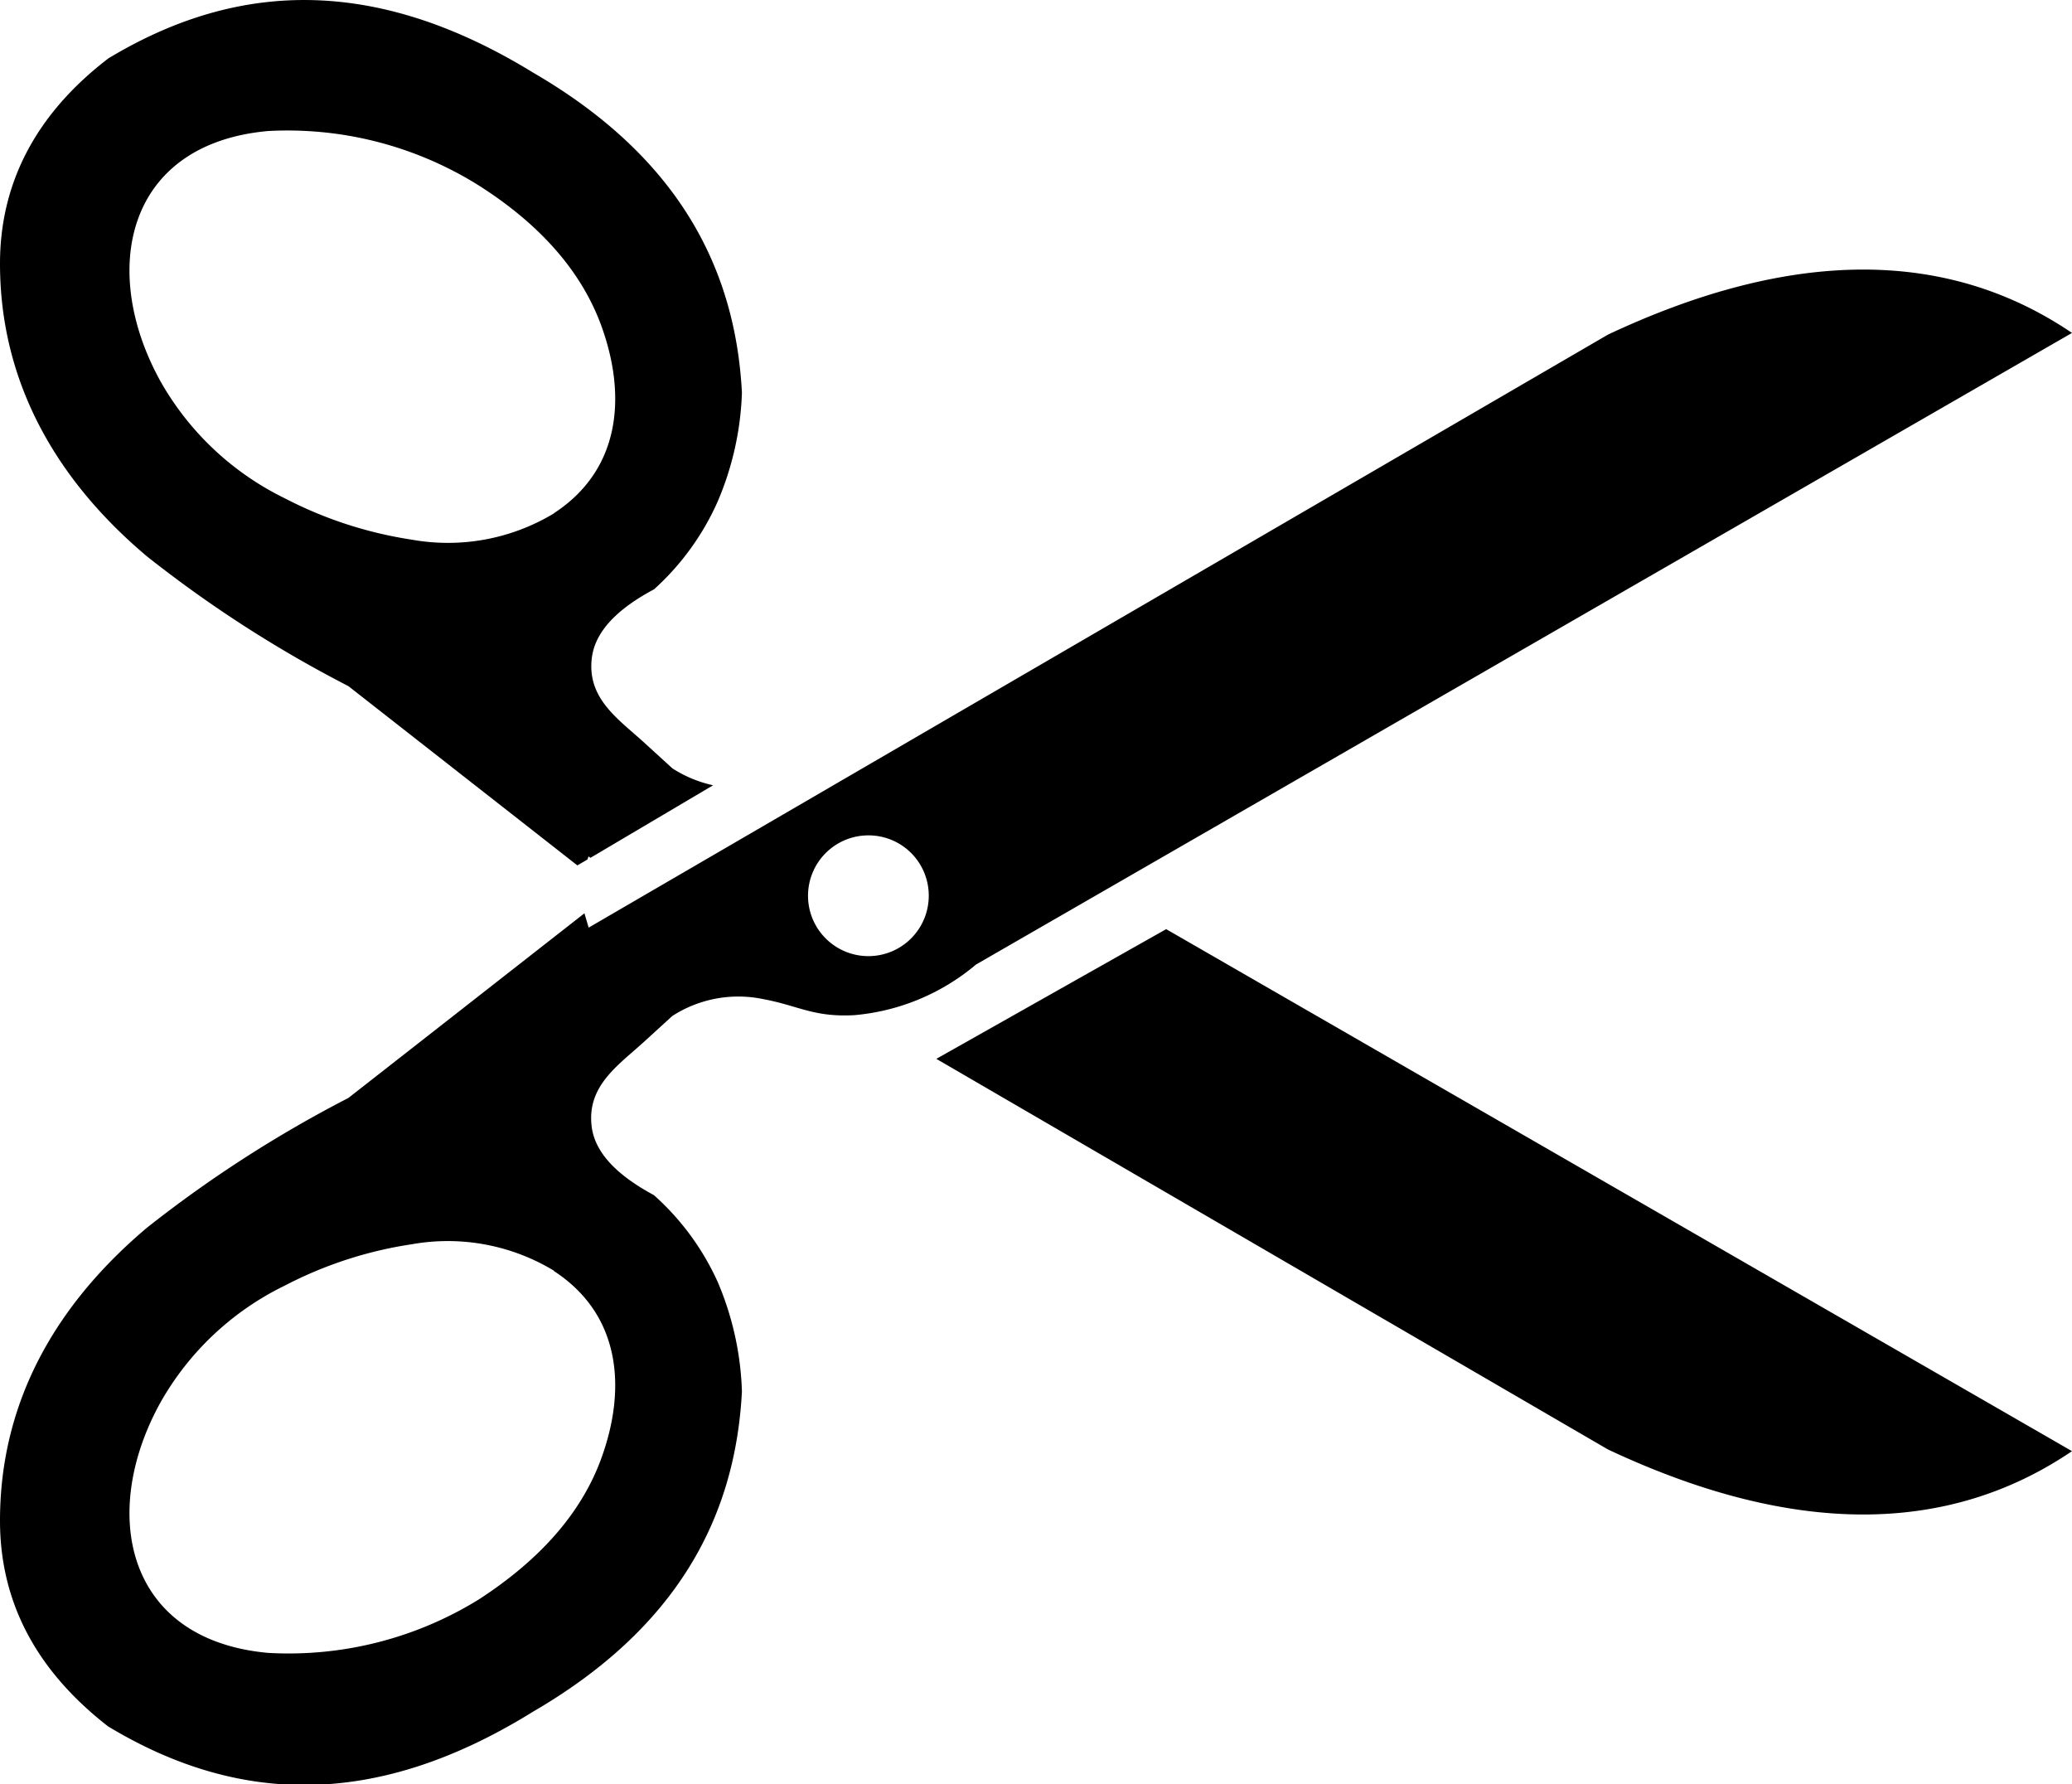 <svg id="Layer_1" data-name="Layer 1" xmlns="http://www.w3.org/2000/svg" viewBox="0 0 122.88 105.78">
    <defs>
        <style>.cls-1{fill-rule:evenodd;}</style>
    </defs>
    <title>scissors</title>
    <path class="cls-1"
          d="M95.36,19.84c11-5.17,20.18-5.08,27.52-.1l-65,37.45a12.92,12.92,0,0,1-7.22,3c-2.42.13-3.29-.56-5.39-.95a7.22,7.22,0,0,0-5.4,1l-1.71,1.56c-1.53,1.39-3.37,2.6-3.07,5,.2,1.58,1.55,2.91,3.69,4.06A15.4,15.4,0,0,1,42.56,76,17.92,17.92,0,0,1,44,82.5c-.39,7.55-3.92,14.07-12.41,19-9.68,6-17.86,5.27-25.18.86C2,98.93,0,94.82,0,90.16,0,83,3.41,77.26,8.73,72.78A73.68,73.68,0,0,1,20.66,65.1l14-10.95.25.85L95.36,19.84Zm0,66.1c11,5.17,20.18,5.08,27.52.1L69.16,55.09,55.53,62.78,95.36,85.94ZM42.29,46.56a7.4,7.4,0,0,1-2.41-1L38.17,44c-1.53-1.39-3.37-2.6-3.07-5,.2-1.59,1.55-2.92,3.69-4.06a15.44,15.44,0,0,0,3.77-5.2A17.86,17.86,0,0,0,44,23.29c-.39-7.55-3.92-14.08-12.41-19C21.93-1.63,13.75-.95,6.43,3.46,2,6.85,0,11,0,15.63,0,22.74,3.41,28.53,8.73,33a73,73,0,0,0,11.93,7.68L34.24,51.31l.6-.35.06-.18.12.08,7.27-4.3ZM32.85,30.43c3.91-2.55,4.31-6.85,2.87-10.95C34.57,16.19,32.1,13.35,28.4,11A21.36,21.36,0,0,0,15.88,7.77c-8.44.77-10,8.29-6.35,14.86a17.07,17.07,0,0,0,7.37,6.92A24.19,24.19,0,0,0,24.44,32a12.16,12.16,0,0,0,8.41-1.56ZM55.08,53.11a3.58,3.58,0,1,1-3.57-3.58,3.57,3.57,0,0,1,3.57,3.58ZM32.85,75.36c3.91,2.55,4.31,6.84,2.87,10.94-1.15,3.3-3.62,6.13-7.32,8.53A21.44,21.44,0,0,1,15.88,98c-8.44-.78-10-8.3-6.35-14.87a17,17,0,0,1,7.37-6.91,23.94,23.94,0,0,1,7.54-2.45,12.16,12.16,0,0,1,8.41,1.57Z"/>
</svg>